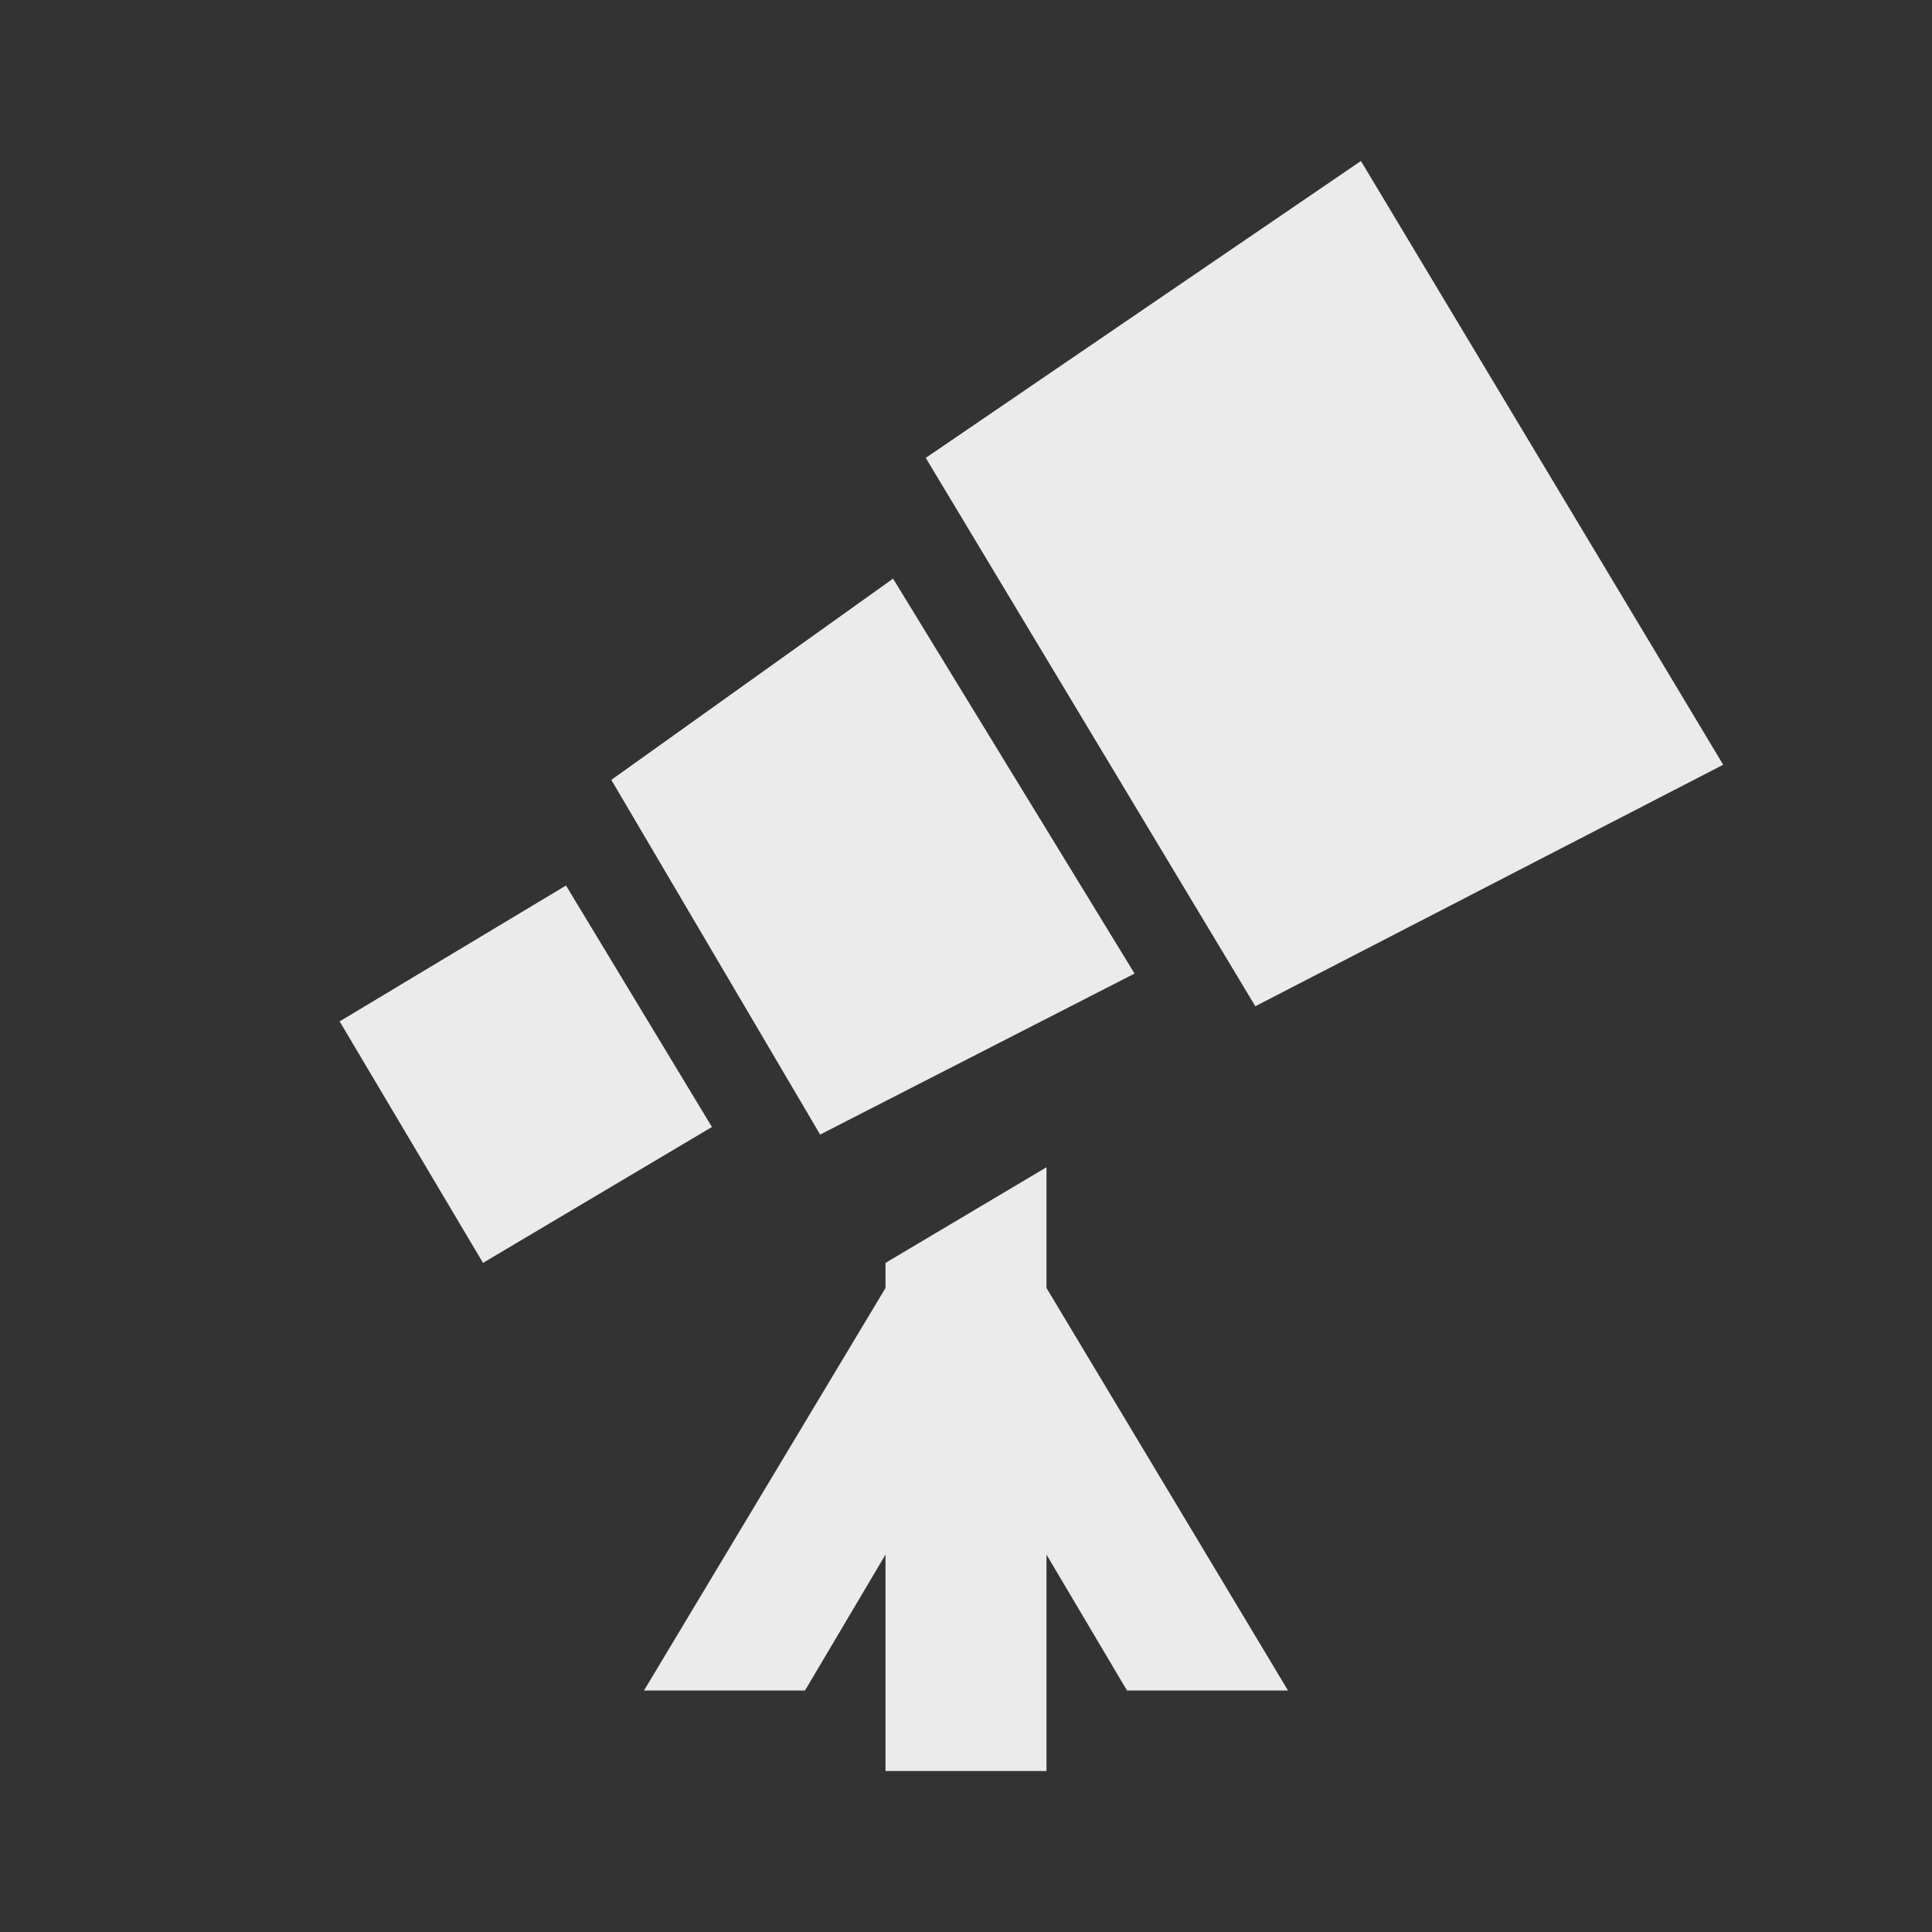 <?xml version="1.0" encoding="UTF-8"?>
<svg xmlns="http://www.w3.org/2000/svg" xmlns:xlink="http://www.w3.org/1999/xlink" viewBox="0 0 24 24" version="1.1" fill="#ebebeb"><rect x="0" y="0" width="24" height="24" fill="#333333" stroke="none"/><g id="surface1" fill="#ebebeb"><path style=" " d="M 16.906 2 L 11.5 5.688 L 15.594 12.5 L 21.406 9.5 Z M 11.094 7.188 L 7.594 9.688 L 10.188 14.094 L 14.094 12.094 Z M 7.031 11 L 4.219 12.688 L 6 15.688 L 8.844 14 Z M 13 14.5 L 11 15.688 L 11 16 L 8 21 L 10 21 L 11 19.312 L 11 22 L 13 22 L 13 19.312 L 14 21 L 16 21 L 13 16 Z " fill="#ebebeb"/></g></svg>
